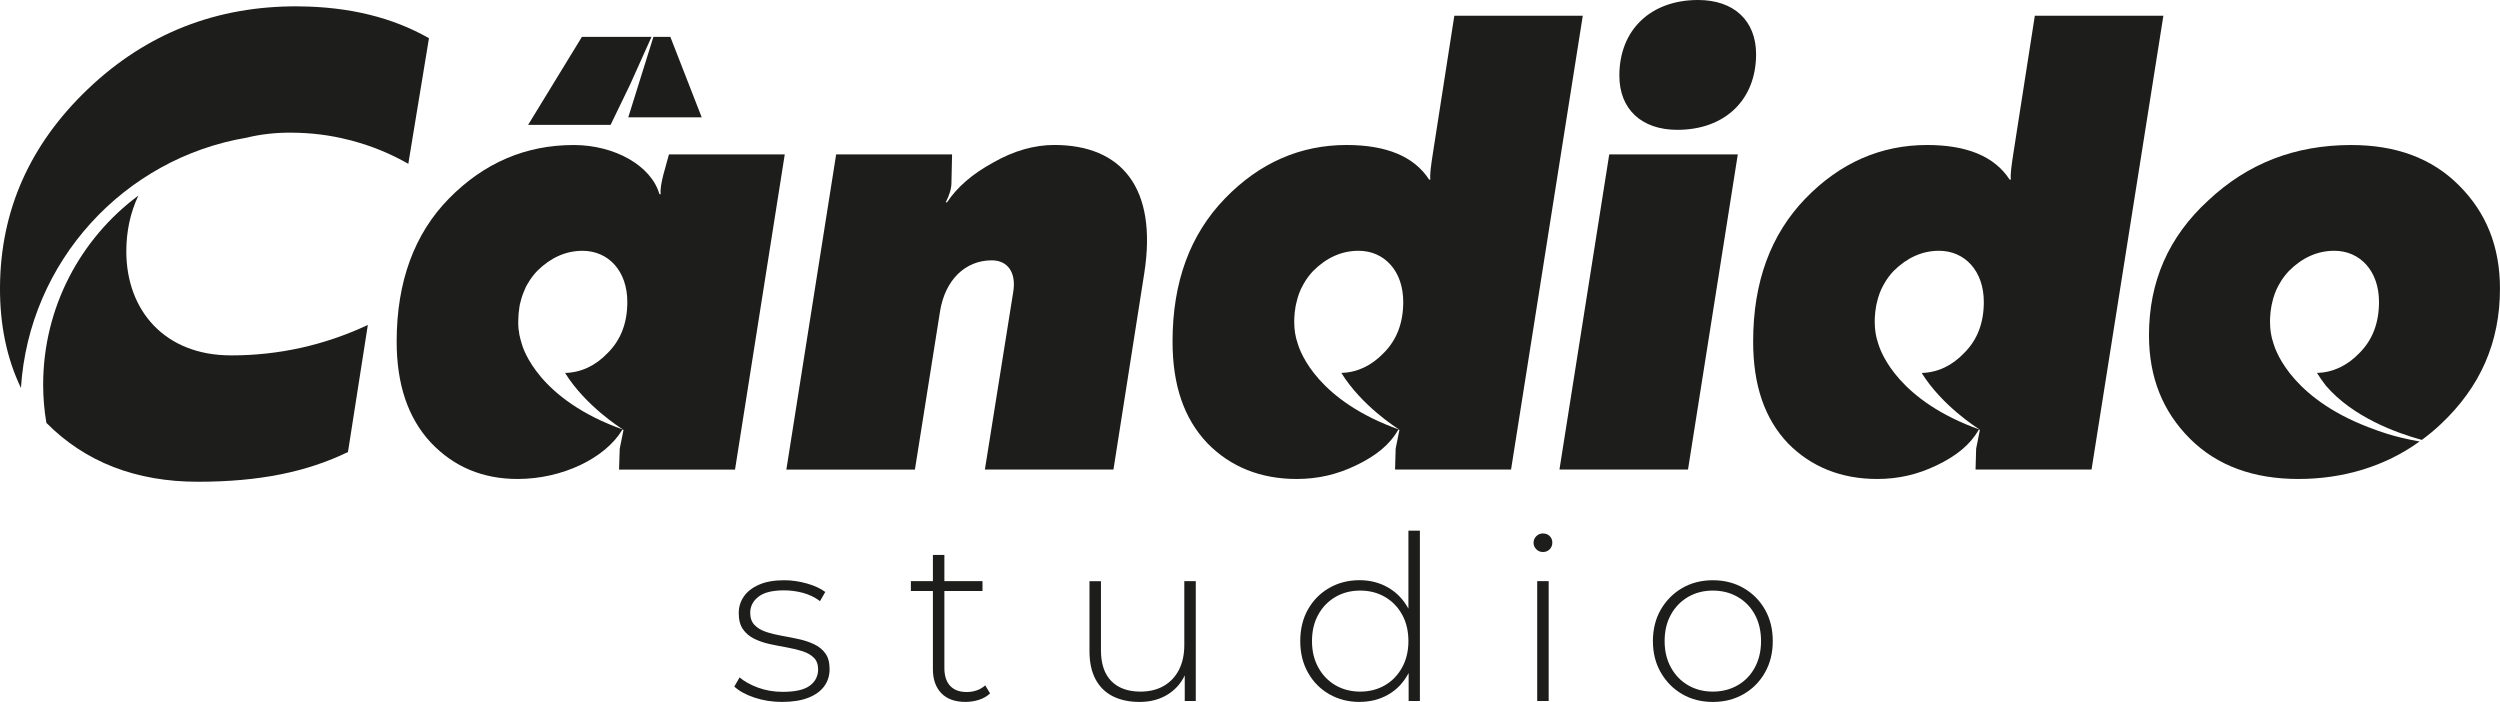<?xml version="1.0" encoding="UTF-8"?>
<svg id="Camada_2" data-name="Camada 2" xmlns="http://www.w3.org/2000/svg" viewBox="0 0 902.29 253.34">
  <defs>
    <style>
      .cls-1 {
        fill: #e30613;
      }

      .cls-1, .cls-2 {
        stroke-width: 0px;
      }

      .cls-2 {
        fill: #1d1d1b;
      }
    </style>
  </defs>
  <g id="Camada_1-2" data-name="Camada 1">
    <g>
      <polygon class="cls-2" points="253.26 42.35 226.75 42.35 235.83 13.31 241.94 13.31 253.26 42.35"/>
      <polygon class="cls-2" points="227.64 30.04 227.64 30.01 235.14 13.31 210.02 13.31 190.61 45.06 220.38 45.06 227.64 30.04"/>
      <g>
        <path class="cls-2" d="m83.33,128.26c-23.89,0-37.74-16.24-37.74-37.52,0-7.21,1.43-13.94,4.34-20.15-20.85,15.5-34.35,40.35-34.35,68.23,0,4.69.39,9.34,1.17,13.81,13.98,14.12,32.31,21.24,54.64,21.24s39.39-3.56,54.2-10.73l7.17-45.86c-15.77,7.38-32.23,10.99-49.42,10.99Z"/>
        <path class="cls-2" d="m107.63,2.29c-29.4-.18-54.78,9.7-75.92,29.86C10.82,52.09.17,75.91,0,103.62c-.08,13.51,2.41,25.68,7.56,36.4,2.92-45.72,37.2-82.86,81.46-90.33,5-1.23,10.39-1.85,16.17-1.81,7.04.04,13.89.87,20.48,2.56.52.09,1,.22,1.43.36,6.98,1.87,13.78,4.6,20.28,8.33l.18-1.21,7.26-44.13c-13.07-7.46-28.81-11.38-47.18-11.49Z"/>
        <path class="cls-2" d="m301.76,55.73h41.86l-.23,10.24c0,2.05-.68,4.32-2.05,7.05h.46c3.64-5.46,9.1-10.24,16.61-14.33,7.51-4.32,15.01-6.37,22.06-6.37,24.34,0,37.3,15.47,32.53,46.18l-11.14,70.97h-46.4l10.24-64.14c1.14-7.05-2.05-11.37-7.74-11.37-9.78,0-16.83,7.28-18.65,18.2l-9.1,57.32h-46.4l17.97-113.73Z"/>
        <path class="cls-2" d="m524.89,5.68l-7.73,49.59c-.7,4.55-1.16,7.73-.91,9.55h-.45c-5.46-8.4-15.47-12.49-29.82-12.49-16.59,0-31.39,6.37-43.89,19.32-12.53,12.95-18.9,30.03-18.9,51.62,0,15.72,4.1,27.75,12.53,36.65,8.4,8.64,19.32,12.95,32.3,12.95,7.49,0,14.56-1.57,21.59-5.01,7.07-3.39,12.08-7.49,15.01-12.74h.46l-1.37,6.82-.21,7.53h41.86l25.89-163.8h-46.37Zm-19.81,149.4c-29.33-10.38-35.7-27.71-36.65-30.9-.04-.17-.08-.29-.12-.37-.79-2.27-1.2-4.8-1.2-7.57v-.41c0-.79.04-1.57.12-2.36.04-.62.08-1.24.21-1.82.08-.83.25-1.65.46-2.44.5-2.23,1.24-4.34,2.32-6.25.21-.37.33-.58.33-.58.91-1.65,2.07-3.19,3.39-4.59,4.76-4.76,10.22-7.28,16.38-7.28,9.31,0,16.13,7.28,16.13,18.45,0,7.49-2.27,13.65-7.03,18.41-4.34,4.55-9.47,7.03-15.3,7.24,7.32,11.83,19.9,19.81,20.97,20.47Z"/>
        <path class="cls-2" d="m580.8,55.73h46.4l-17.97,113.73h-46.4l17.97-113.73ZM612.88,0c12.96,0,20.92,7.51,20.92,19.56,0,16.61-11.37,27.3-28.43,27.3-12.97,0-20.92-7.51-20.92-19.56,0-16.6,11.37-27.3,28.43-27.3Z"/>
        <path class="cls-2" d="m734.4,5.68l-7.73,49.59c-.7,4.55-1.16,7.73-.91,9.55h-.45c-5.46-8.4-15.47-12.49-29.78-12.49-16.63,0-31.39,6.37-43.93,19.32-12.49,12.95-18.86,30.03-18.86,51.62,0,15.72,4.09,27.75,12.49,36.65,8.44,8.64,19.36,12.95,32.3,12.95,7.53,0,14.56-1.57,21.63-5.01,7.03-3.39,12.04-7.49,14.97-12.74h.45l-1.36,6.82-.21,7.53h41.86l25.93-163.8h-46.41Zm-19.81,149.4c-29.28-10.38-35.7-27.71-36.65-30.9-.04-.17-.08-.29-.12-.37-.79-2.27-1.2-4.8-1.2-7.57v-.41c0-.79.04-1.57.12-2.36.04-.62.08-1.24.21-1.82.08-.83.25-1.65.45-2.44.5-2.23,1.24-4.34,2.32-6.25.21-.37.33-.58.33-.58.91-1.65,2.07-3.19,3.39-4.59,4.8-4.76,10.26-7.28,16.38-7.28,9.31,0,16.17,7.28,16.17,18.45,0,7.49-2.27,13.65-7.07,18.41-4.34,4.59-9.55,7.07-15.35,7.24,7.32,11.79,19.94,19.81,21.01,20.47Z"/>
        <path class="cls-2" d="m887.48,66.9c-9.76-9.8-22.75-14.56-38.88-14.56-20.23,0-37.31,6.58-51.62,20.02-14.35,13.15-21.38,29.33-21.38,48.64,0,15.26,5.01,27.55,14.77,37.31,9.8,9.8,23,14.56,39.13,14.56s31.27-4.51,43.76-13.53c-9.8-1.7-15.92-4.22-15.92-4.22-29.41-10.38-35.78-27.75-36.73-30.94-.04-.17-.08-.29-.12-.37-.79-2.27-1.2-4.8-1.2-7.57v-.41c0-.79.04-1.57.12-2.36.04-.62.08-1.24.21-1.82.08-.83.25-1.65.45-2.44.5-2.23,1.24-4.34,2.32-6.25.21-.37.33-.58.33-.58.91-1.65,2.07-3.19,3.39-4.59,4.76-4.76,10.22-7.28,16.38-7.28,9.31,0,16.13,7.28,16.13,18.45,0,7.49-2.27,13.65-7.03,18.41-4.38,4.59-9.51,7.03-15.35,7.24.99,1.57,2.07,3.1,3.18,4.55,9.76,11.42,25.56,17.12,34.66,19.61,2.36-1.74,4.63-3.6,6.82-5.67,14.31-13.44,21.38-29.57,21.38-48.93,0-15.22-5-27.51-14.81-37.27Z"/>
        <path class="cls-2" d="m241.43,55.73l-2.07,7.53c-.66,2.73-1.12,5.01-.91,6.82h-.45c-2.94-10.26-16.13-17.74-30.94-17.74-17.29,0-32.3,6.37-45.04,19.32-12.49,12.74-18.86,30.03-18.86,51.62,0,15.47,4.09,27.55,12.28,36.4,8.4,8.89,18.86,13.19,31.39,13.19,16.13,0,31.6-7.49,37.76-17.74h.45l-1.37,6.82-.25,7.53h41.86l17.95-113.75h-41.82Zm-22.09,71.64c-4.34,4.59-9.55,7.07-15.39,7.24,7.32,11.79,19.94,19.81,21.01,20.47-30.73-10.88-36.28-29.45-36.73-31.27-.04-.08-.04-.12-.04-.12-.04-.08-.04-.17-.04-.25-.21-.58-.37-1.2-.5-1.82-.17-.58-.29-1.2-.33-1.82-.17-.74-.21-1.45-.25-2.11-.06-.72-.02-1.39-.02-2.08.03-1.6.14-3.16.39-4.62.08-.79.25-1.49.46-2.15.04-.25.08-.46.17-.7.5-1.78,1.12-3.23,1.57-4.22.08-.17.17-.33.21-.5l.04-.04c.17-.33.33-.62.5-.91.04-.04.04-.08.04-.08h.04c.91-1.65,2.07-3.19,3.39-4.59,4.8-4.76,10.26-7.28,16.38-7.28,9.35,0,16.17,7.28,16.17,18.45,0,7.49-2.28,13.65-7.07,18.41Z"/>
        <path class="cls-1" d="m187.04,116.24c0-.21.02-.42.02-.63,0,.69-.04,1.36.02,2.08-.04-.45-.04-.95-.04-1.45Z"/>
        <path class="cls-1" d="m187.45,110.99c-.26,1.46-.36,3.03-.39,4.62.01-1.64.13-3.22.39-4.62Z"/>
        <path class="cls-1" d="m190.39,102.47c-.17.29-.33.58-.5.91.25-.5.41-.79.5-.91Z"/>
      </g>
      <g>
        <path class="cls-2" d="m282.34,253.34c-3.59,0-6.95-.53-10.07-1.57-3.12-1.05-5.54-2.38-7.25-3.98l1.91-3.31c1.66,1.44,3.87,2.67,6.63,3.69,2.76,1.02,5.74,1.53,8.95,1.53,4.53,0,7.79-.75,9.78-2.24,1.99-1.49,2.98-3.45,2.98-5.88,0-1.77-.51-3.16-1.53-4.18s-2.39-1.81-4.1-2.36c-1.71-.55-3.59-1.01-5.63-1.37-2.05-.36-4.09-.76-6.13-1.2s-3.92-1.08-5.63-1.91-3.08-1.98-4.1-3.44c-1.02-1.46-1.53-3.41-1.53-5.84,0-2.21.61-4.2,1.82-5.97,1.21-1.77,3.04-3.19,5.47-4.27,2.43-1.08,5.47-1.62,9.11-1.62,2.71,0,5.43.39,8.16,1.16s4.96,1.8,6.67,3.07l-1.9,3.31c-1.82-1.38-3.87-2.37-6.13-2.98-2.27-.61-4.56-.91-6.88-.91-4.2,0-7.28.77-9.24,2.32s-2.94,3.48-2.94,5.8c0,1.82.51,3.27,1.53,4.35,1.02,1.08,2.39,1.91,4.1,2.49,1.71.58,3.59,1.05,5.63,1.41,2.04.36,4.09.76,6.13,1.2,2.04.44,3.92,1.06,5.63,1.86,1.71.8,3.08,1.91,4.1,3.31,1.02,1.41,1.53,3.3,1.53,5.68s-.65,4.45-1.95,6.21c-1.3,1.77-3.22,3.15-5.76,4.14-2.54.99-5.66,1.49-9.36,1.49Z"/>
        <path class="cls-2" d="m328.75,213.31v-3.56h25.85v3.56h-25.85Zm19.72,40.02c-3.81,0-6.73-1.05-8.74-3.15-2.02-2.1-3.03-4.97-3.03-8.62v-41.27h4.14v40.85c0,2.76.69,4.89,2.07,6.38,1.38,1.49,3.37,2.24,5.97,2.24s4.94-.8,6.71-2.4l1.74,2.9c-1.11,1.05-2.45,1.82-4.02,2.32-1.58.5-3.19.75-4.85.75Z"/>
        <path class="cls-2" d="m411.28,253.34c-3.7,0-6.91-.68-9.61-2.03-2.71-1.35-4.79-3.4-6.26-6.13s-2.2-6.12-2.2-10.15v-25.27h4.14v24.94c0,4.86,1.24,8.56,3.73,11.1,2.49,2.54,5.99,3.81,10.52,3.81,3.26,0,6.08-.69,8.45-2.07,2.38-1.38,4.2-3.33,5.47-5.84,1.27-2.51,1.91-5.48,1.91-8.91v-23.04h4.14v43.26h-3.98v-12.02l.58,1.41c-1.27,3.37-3.38,6.04-6.34,8s-6.48,2.94-10.56,2.94Z"/>
        <path class="cls-2" d="m490.67,253.34c-4.03,0-7.66-.93-10.9-2.78-3.23-1.85-5.79-4.43-7.67-7.75-1.88-3.31-2.82-7.13-2.82-11.44s.94-8.19,2.82-11.48c1.88-3.29,4.43-5.86,7.67-7.71,3.23-1.85,6.86-2.78,10.9-2.78,3.81,0,7.25.88,10.32,2.65s5.5,4.28,7.29,7.54c1.79,3.26,2.69,7.18,2.69,11.77s-.88,8.37-2.65,11.69c-1.77,3.31-4.18,5.86-7.25,7.62-3.07,1.77-6.53,2.65-10.4,2.65Zm.25-3.73c3.31,0,6.28-.76,8.91-2.28,2.62-1.52,4.69-3.66,6.21-6.42,1.52-2.76,2.28-5.94,2.28-9.53s-.76-6.84-2.28-9.57c-1.52-2.73-3.59-4.86-6.21-6.38-2.63-1.52-5.59-2.28-8.91-2.28s-6.29.76-8.91,2.28c-2.62,1.52-4.7,3.65-6.21,6.38-1.52,2.73-2.28,5.92-2.28,9.57s.76,6.77,2.28,9.53,3.59,4.9,6.21,6.42,5.59,2.28,8.91,2.28Zm17.48,3.4v-14.17l.75-7.54-.83-7.54v-32.24h4.14v61.49h-4.06Z"/>
        <path class="cls-2" d="m556.87,199.23c-.94,0-1.74-.33-2.4-.99-.66-.66-.99-1.44-.99-2.32,0-.94.33-1.74.99-2.4s1.46-.99,2.4-.99c.99,0,1.81.32,2.44.95s.95,1.42.95,2.36-.32,1.74-.95,2.4c-.64.66-1.45.99-2.44.99Zm-2.07,53.78v-43.26h4.14v43.26h-4.14Z"/>
        <path class="cls-2" d="m618.19,253.34c-4.14,0-7.83-.94-11.06-2.82-3.23-1.88-5.8-4.47-7.71-7.79-1.91-3.31-2.86-7.1-2.86-11.35s.95-8.1,2.86-11.39c1.91-3.29,4.48-5.87,7.71-7.75s6.92-2.82,11.06-2.82,7.84.94,11.1,2.82,5.83,4.46,7.71,7.75c1.88,3.29,2.82,7.09,2.82,11.39s-.94,8.04-2.82,11.35c-1.88,3.32-4.45,5.91-7.71,7.79-3.26,1.88-6.96,2.82-11.1,2.82Zm0-3.73c3.31,0,6.3-.76,8.95-2.28s4.72-3.66,6.21-6.42c1.49-2.76,2.24-5.94,2.24-9.53s-.75-6.84-2.24-9.57c-1.49-2.73-3.56-4.86-6.21-6.38-2.65-1.52-5.63-2.28-8.95-2.28s-6.29.76-8.91,2.28c-2.62,1.52-4.7,3.65-6.21,6.38-1.52,2.73-2.28,5.92-2.28,9.57s.76,6.77,2.28,9.53,3.59,4.9,6.21,6.42,5.59,2.28,8.91,2.28Z"/>
      </g>
    </g>
  </g>
</svg>